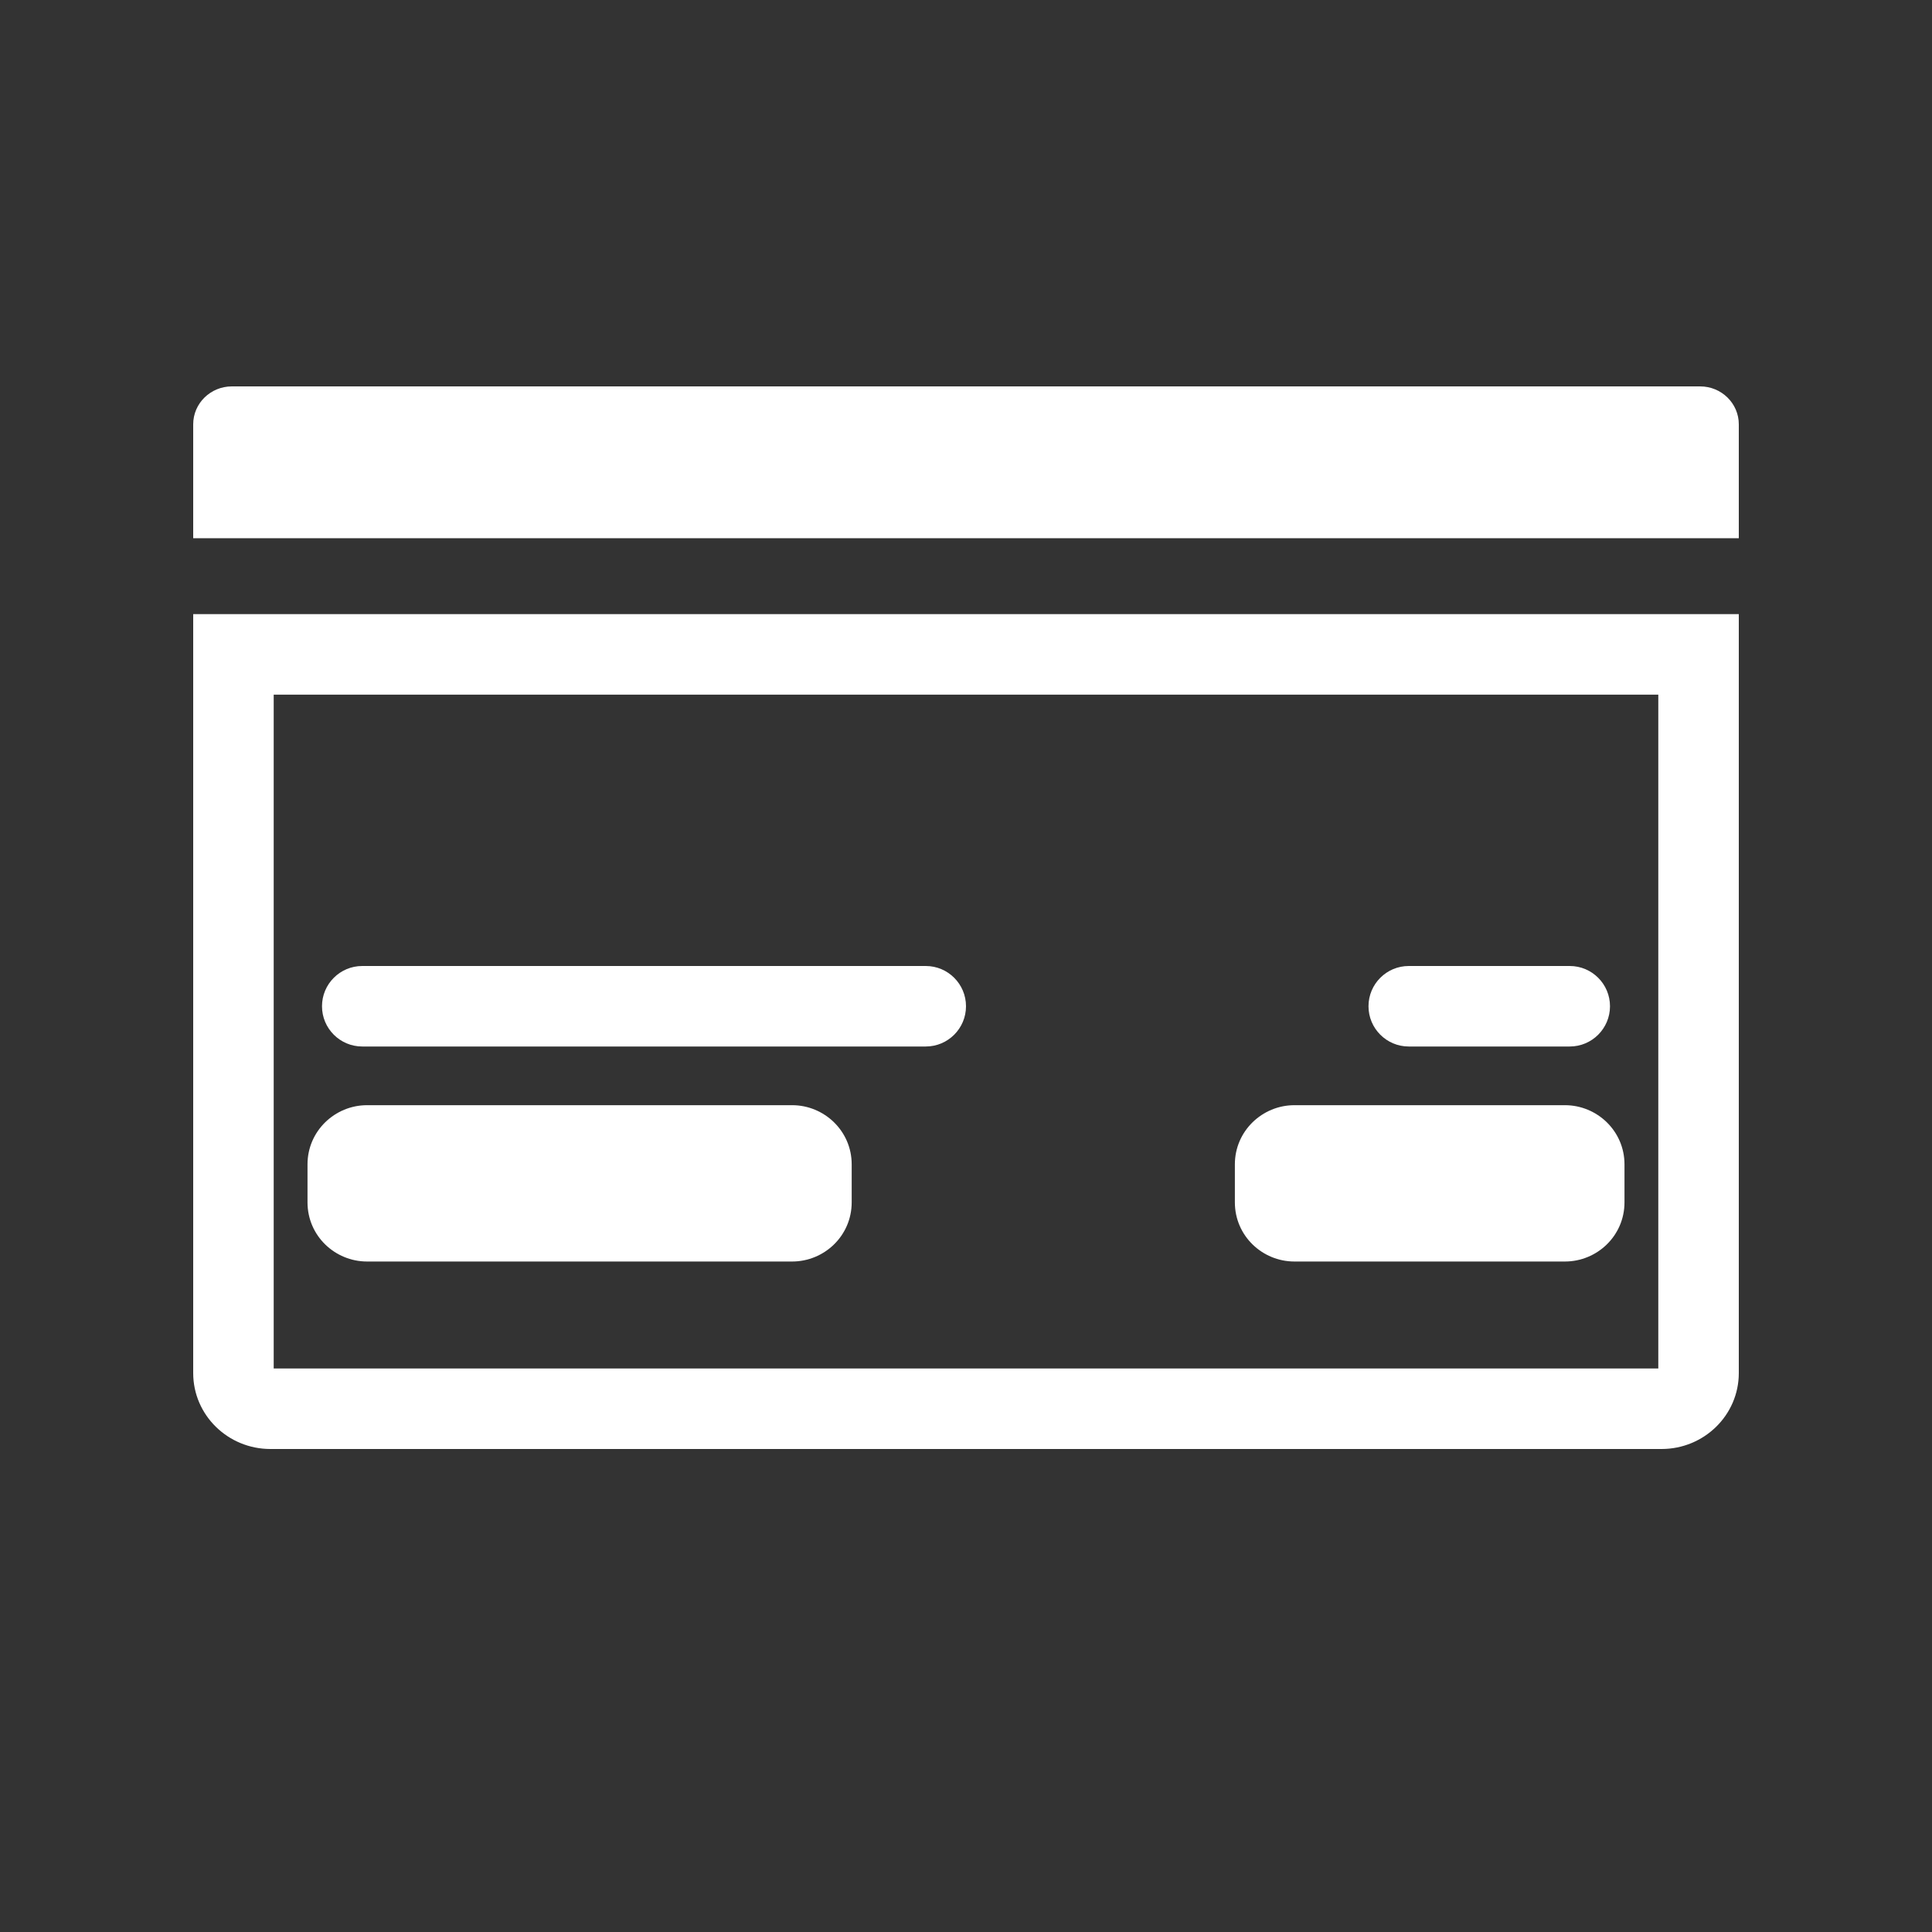 <svg width="24" height="24" viewBox="0 0 24 24" fill="none" xmlns="http://www.w3.org/2000/svg">
<rect x="0" y="0" width="24" height="24" fill="#333333" stroke="none"/>
<path d="M4 12.5C4 12.776 4.224 13 4.5 13H11.5C11.776 13 12 12.776 12 12.5C12 12.224 11.776 12 11.5 12H4.5C4.224 12 4 12.224 4 12.5Z" fill="white"/>
<path d="M17 12.5C17 12.224 17.224 12 17.5 12H19.5C19.776 12 20 12.224 20 12.5C20 12.776 19.776 13 19.5 13H17.5C17.224 13 17 12.776 17 12.5Z" fill="white"/>
<path fill-rule="evenodd" clip-rule="evenodd" d="M15.34 14.464C15.34 14.05 15.68 13.729 16.08 13.729H19.44C19.84 13.729 20.18 14.05 20.18 14.464V14.936C20.18 15.351 19.84 15.671 19.44 15.671H16.08C15.68 15.671 15.34 15.351 15.34 14.936V14.464ZM3.82 14.464C3.82 14.05 4.16 13.729 4.56 13.729H9.84C10.24 13.729 10.58 14.05 10.58 14.464V14.936C10.58 15.351 10.24 15.671 9.84 15.671H4.56C4.16 15.671 3.82 15.351 3.82 14.936V14.464ZM2.4 6.686H21.6V5.271C21.6 5.011 21.385 4.8 21.12 4.8H2.88C2.615 4.8 2.4 5.011 2.4 5.271V6.686ZM3.4 17V8.629H20.6V17H3.4ZM21.6 7.629V17.057C21.6 17.578 21.17 18 20.64 18H3.36C2.83 18 2.4 17.578 2.4 17.057V7.629H21.6Z" fill="white"/>
</svg>
